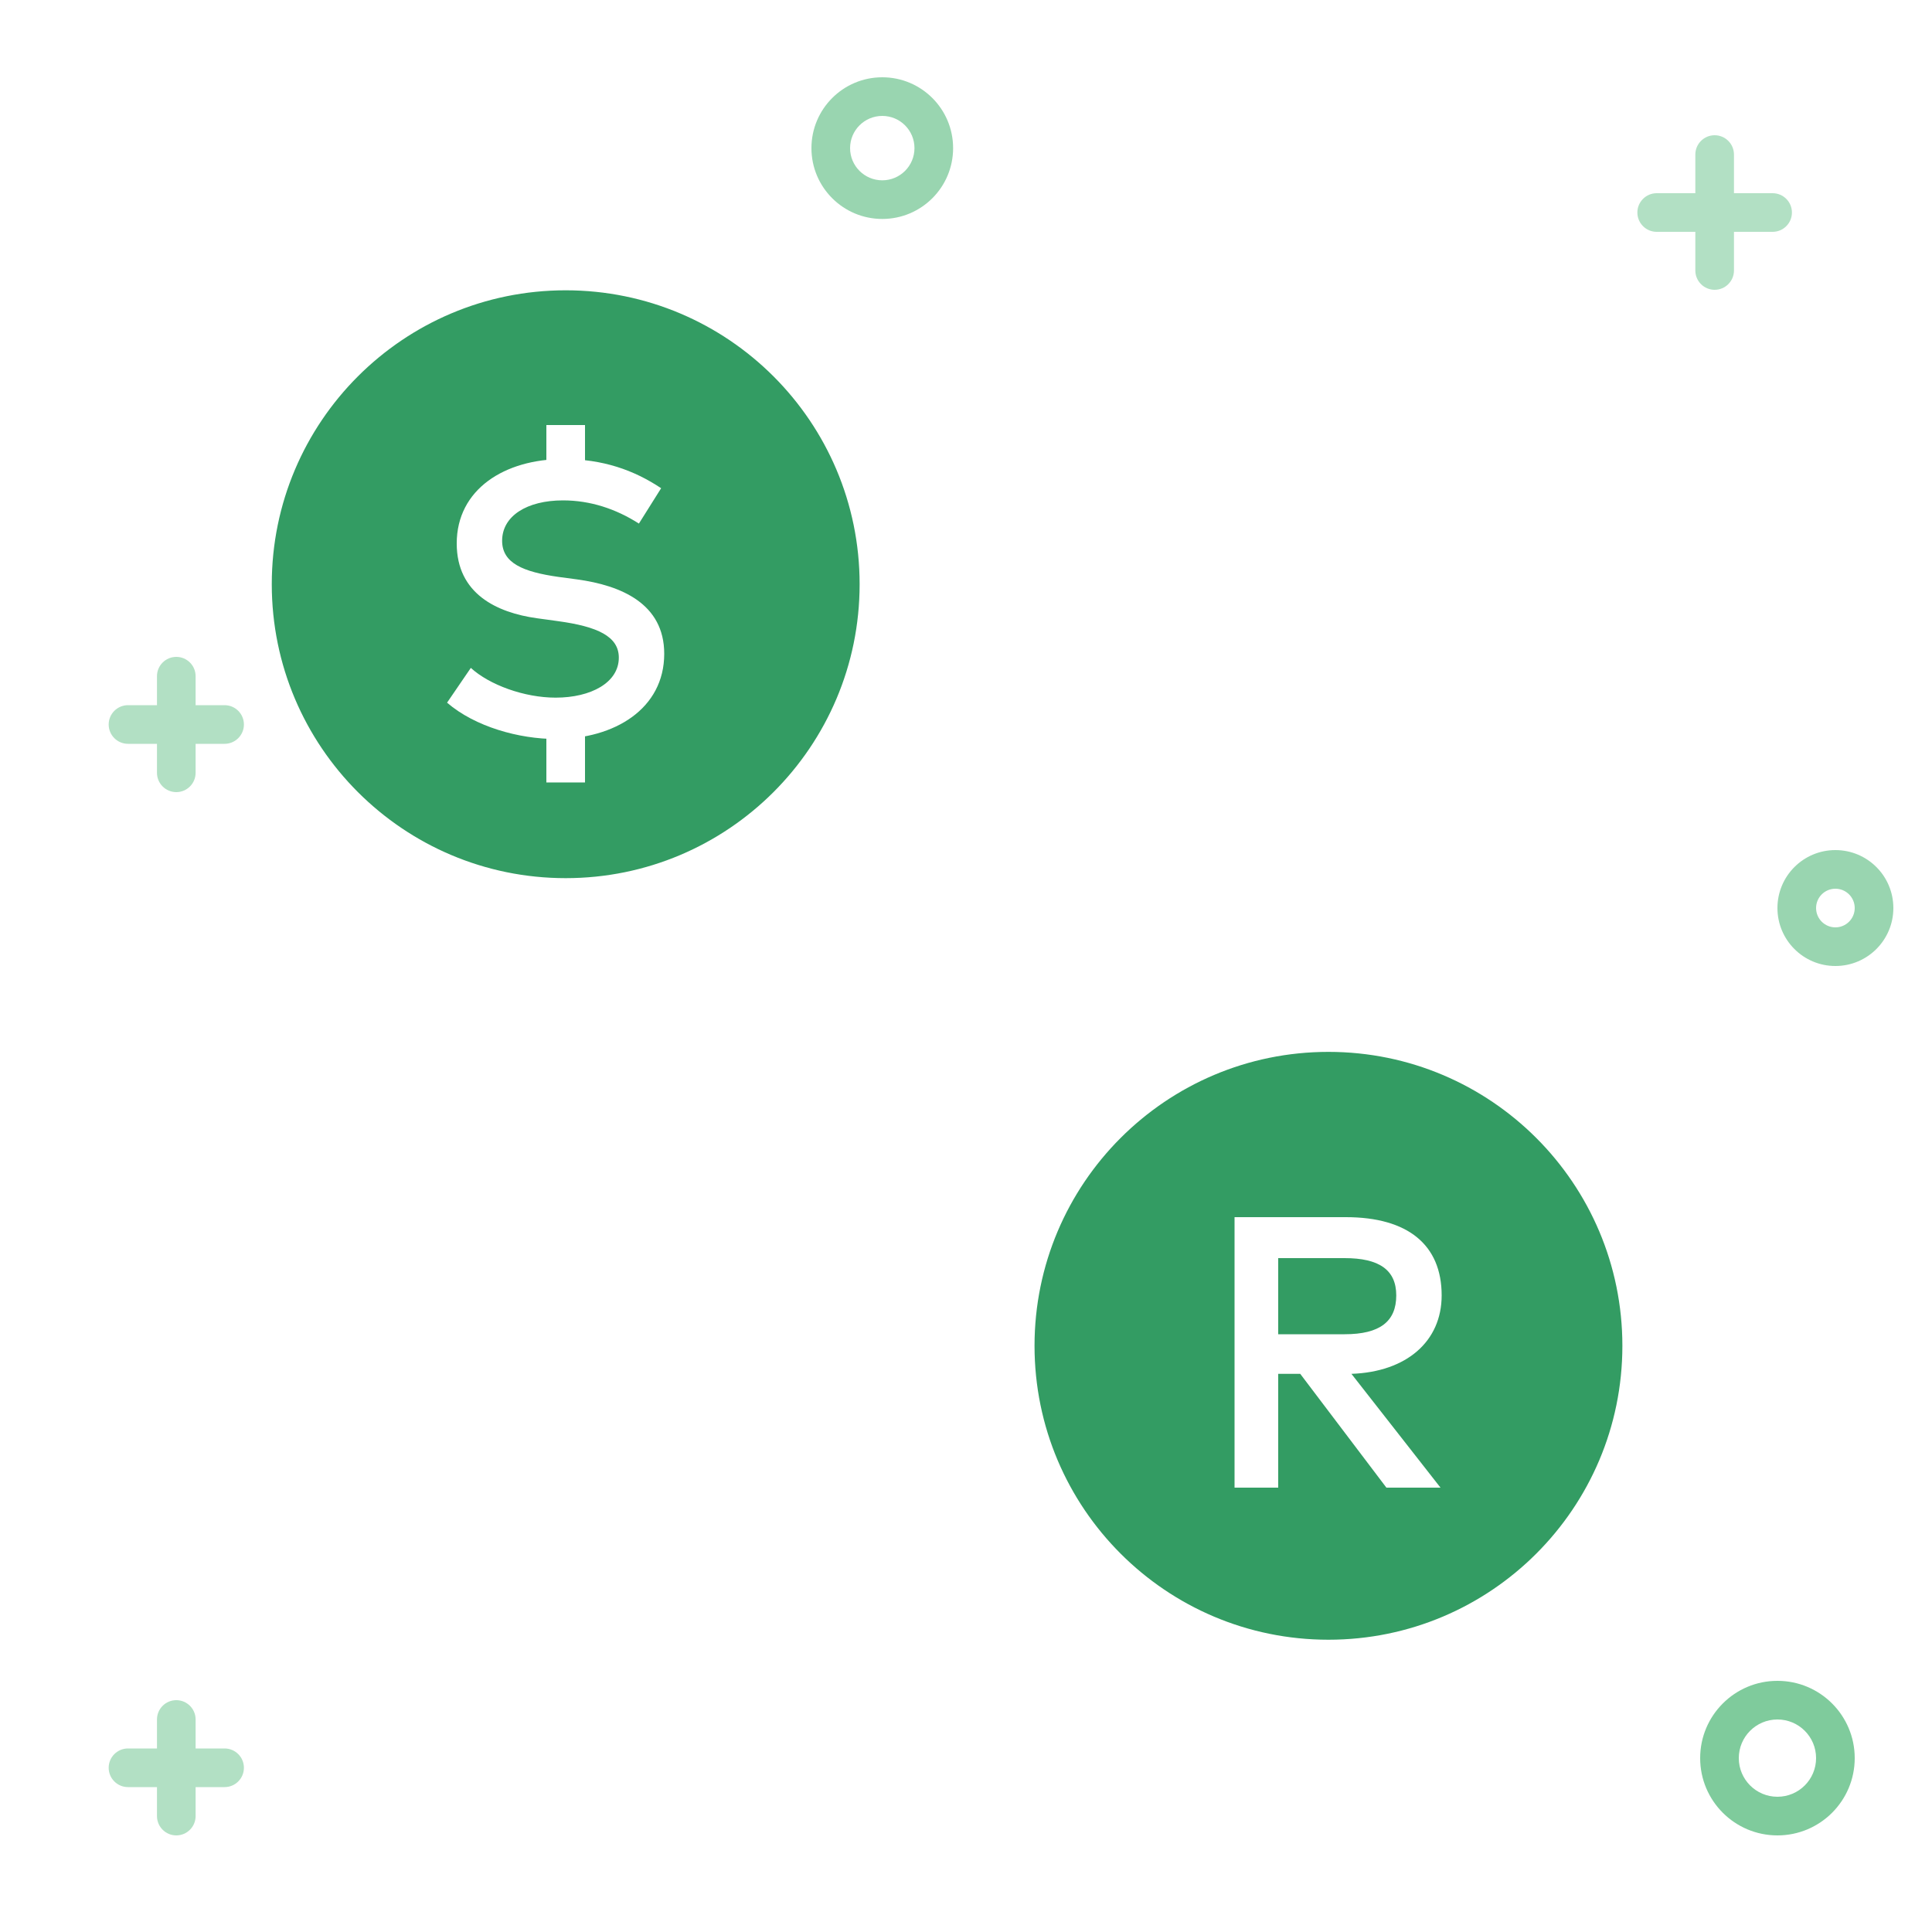 <svg width="100" height="100" viewBox="0 0 100 100" fill="none" xmlns="http://www.w3.org/2000/svg">
<rect width="100" height="100" fill="white"/>
<path fill-rule="evenodd" clip-rule="evenodd" d="M89.75 8C89.75 7.448 89.302 7 88.75 7C88.198 7 87.75 7.448 87.75 8V10H85.75C85.198 10 84.75 10.448 84.75 11C84.75 11.552 85.198 12 85.75 12H87.75V14C87.75 14.552 88.198 15 88.75 15C89.302 15 89.75 14.552 89.75 14V12H91.75C92.302 12 92.75 11.552 92.75 11C92.75 10.448 92.302 10 91.75 10H89.75V8Z" fill="#B2E0C4"/>
<path fill-rule="evenodd" clip-rule="evenodd" d="M10.125 89C10.125 88.448 9.677 88 9.125 88C8.573 88 8.125 88.448 8.125 89V90.5H6.625C6.073 90.5 5.625 90.948 5.625 91.5C5.625 92.052 6.073 92.5 6.625 92.5H8.125V94C8.125 94.552 8.573 95 9.125 95C9.677 95 10.125 94.552 10.125 94V92.5H11.625C12.177 92.5 12.625 92.052 12.625 91.5C12.625 90.948 12.177 90.5 11.625 90.5H10.125V89Z" fill="#B2E0C4"/>
<path fill-rule="evenodd" clip-rule="evenodd" d="M10.125 35C10.125 34.448 9.677 34 9.125 34C8.573 34 8.125 34.448 8.125 35V36.5H6.625C6.073 36.5 5.625 36.948 5.625 37.5C5.625 38.052 6.073 38.5 6.625 38.5H8.125V40C8.125 40.552 8.573 41 9.125 41C9.677 41 10.125 40.552 10.125 40V38.5H11.625C12.177 38.5 12.625 38.052 12.625 37.5C12.625 36.948 12.177 36.5 11.625 36.5H10.125V35Z" fill="#B2E0C4"/>
<path fill-rule="evenodd" clip-rule="evenodd" d="M45.667 6C44.746 6 44 6.746 44 7.667C44 8.587 44.746 9.333 45.667 9.333C46.587 9.333 47.333 8.587 47.333 7.667C47.333 6.746 46.587 6 45.667 6ZM42 7.667C42 5.642 43.642 4 45.667 4C47.692 4 49.333 5.642 49.333 7.667C49.333 9.692 47.692 11.333 45.667 11.333C43.642 11.333 42 9.692 42 7.667Z" fill="#99D5B0"/>
<path fill-rule="evenodd" clip-rule="evenodd" d="M95 46C94.448 46 94 46.448 94 47C94 47.552 94.448 48 95 48C95.552 48 96 47.552 96 47C96 46.448 95.552 46 95 46ZM92 47C92 45.343 93.343 44 95 44C96.657 44 98 45.343 98 47C98 48.657 96.657 50 95 50C93.343 50 92 48.657 92 47Z" fill="#99D5B0"/>
<path fill-rule="evenodd" clip-rule="evenodd" d="M92 89C90.895 89 90 89.895 90 91C90 92.105 90.895 93 92 93C93.105 93 94 92.105 94 91C94 89.895 93.105 89 92 89ZM88 91C88 88.791 89.791 87 92 87C94.209 87 96 88.791 96 91C96 93.209 94.209 95 92 95C89.791 95 88 93.209 88 91Z" fill="#7FCB9C"/>
<circle cx="29.281" cy="30.24" r="16.213" fill="#339C63"/>
<path fill-rule="evenodd" clip-rule="evenodd" d="M29.281 15.026C20.879 15.026 14.067 21.838 14.067 30.24C14.067 38.642 20.879 45.453 29.281 45.453C37.683 45.453 44.494 38.642 44.494 30.24C44.494 21.838 37.683 15.026 29.281 15.026ZM12.067 30.24C12.067 20.733 19.774 13.026 29.281 13.026C38.787 13.026 46.494 20.733 46.494 30.24C46.494 39.746 38.787 47.453 29.281 47.453C19.774 47.453 12.067 39.746 12.067 30.24Z" fill="white"/>
<circle cx="68.76" cy="69.659" r="16.213" fill="#339C63"/>
<path fill-rule="evenodd" clip-rule="evenodd" d="M68.76 54.445C60.358 54.445 53.547 61.257 53.547 69.659C53.547 78.061 60.358 84.872 68.76 84.872C77.162 84.872 83.974 78.061 83.974 69.659C83.974 61.257 77.162 54.445 68.76 54.445ZM51.547 69.659C51.547 60.152 59.254 52.445 68.76 52.445C78.267 52.445 85.974 60.152 85.974 69.659C85.974 79.165 78.267 86.872 68.76 86.872C59.254 86.872 51.547 79.165 51.547 69.659Z" fill="white"/>
<path fill-rule="evenodd" clip-rule="evenodd" d="M62.719 18.052H51.48V16.052H62.719C74.317 16.052 83.719 25.454 83.719 37.052V45.575L89.148 40.19L90.556 41.609L82.667 49.437L75.09 41.8L76.509 40.391L81.719 45.642V37.052C81.719 26.558 73.213 18.052 62.719 18.052ZM12.853 61.938L18.281 56.552V65.074C18.281 76.672 27.683 86.074 39.281 86.074H50.52V84.074H39.281C28.788 84.074 20.281 75.568 20.281 65.074V56.485L25.491 61.736L26.911 60.327L19.333 52.69L11.444 60.518L12.853 61.938Z" fill="white"/>
<path d="M34.22 25.27C32.81 24.33 31.2 23.76 29.16 23.76C26.13 23.76 23.64 25.32 23.64 28.13C23.64 30.73 25.71 31.71 27.79 32L28.88 32.15C30.93 32.43 32.03 32.94 32.03 34.04C32.03 35.33 30.59 36.11 28.76 36.11C27.14 36.11 25.33 35.45 24.37 34.57L23.14 36.37C24.59 37.62 26.87 38.25 28.77 38.25C31.8 38.25 34.38 36.69 34.38 33.84C34.38 31.24 32.14 30.3 29.87 29.99L28.9 29.86C27.08 29.6 25.99 29.15 25.99 27.99C25.99 26.71 27.27 25.9 29.14 25.9C30.56 25.9 31.88 26.34 33.07 27.1L34.22 25.27Z" fill="white"/>
<path d="M29.28 24.5V23" stroke="white" stroke-width="2" stroke-linecap="square"/>
<path d="M29.28 39.5V38" stroke="white" stroke-width="2" stroke-linecap="square"/>
<path d="M63.9 63V77H66.16V71.11H67.3L71.76 77H74.56L69.95 71.11C72.8 71.01 74.62 69.43 74.62 67.05C74.62 64.44 72.88 63 69.66 63H63.9ZM69.6 65.12C71.37 65.12 72.27 65.72 72.27 67.05C72.27 68.4 71.42 69.06 69.6 69.06H66.16V65.12H69.6Z" fill="white"/>
</svg>
